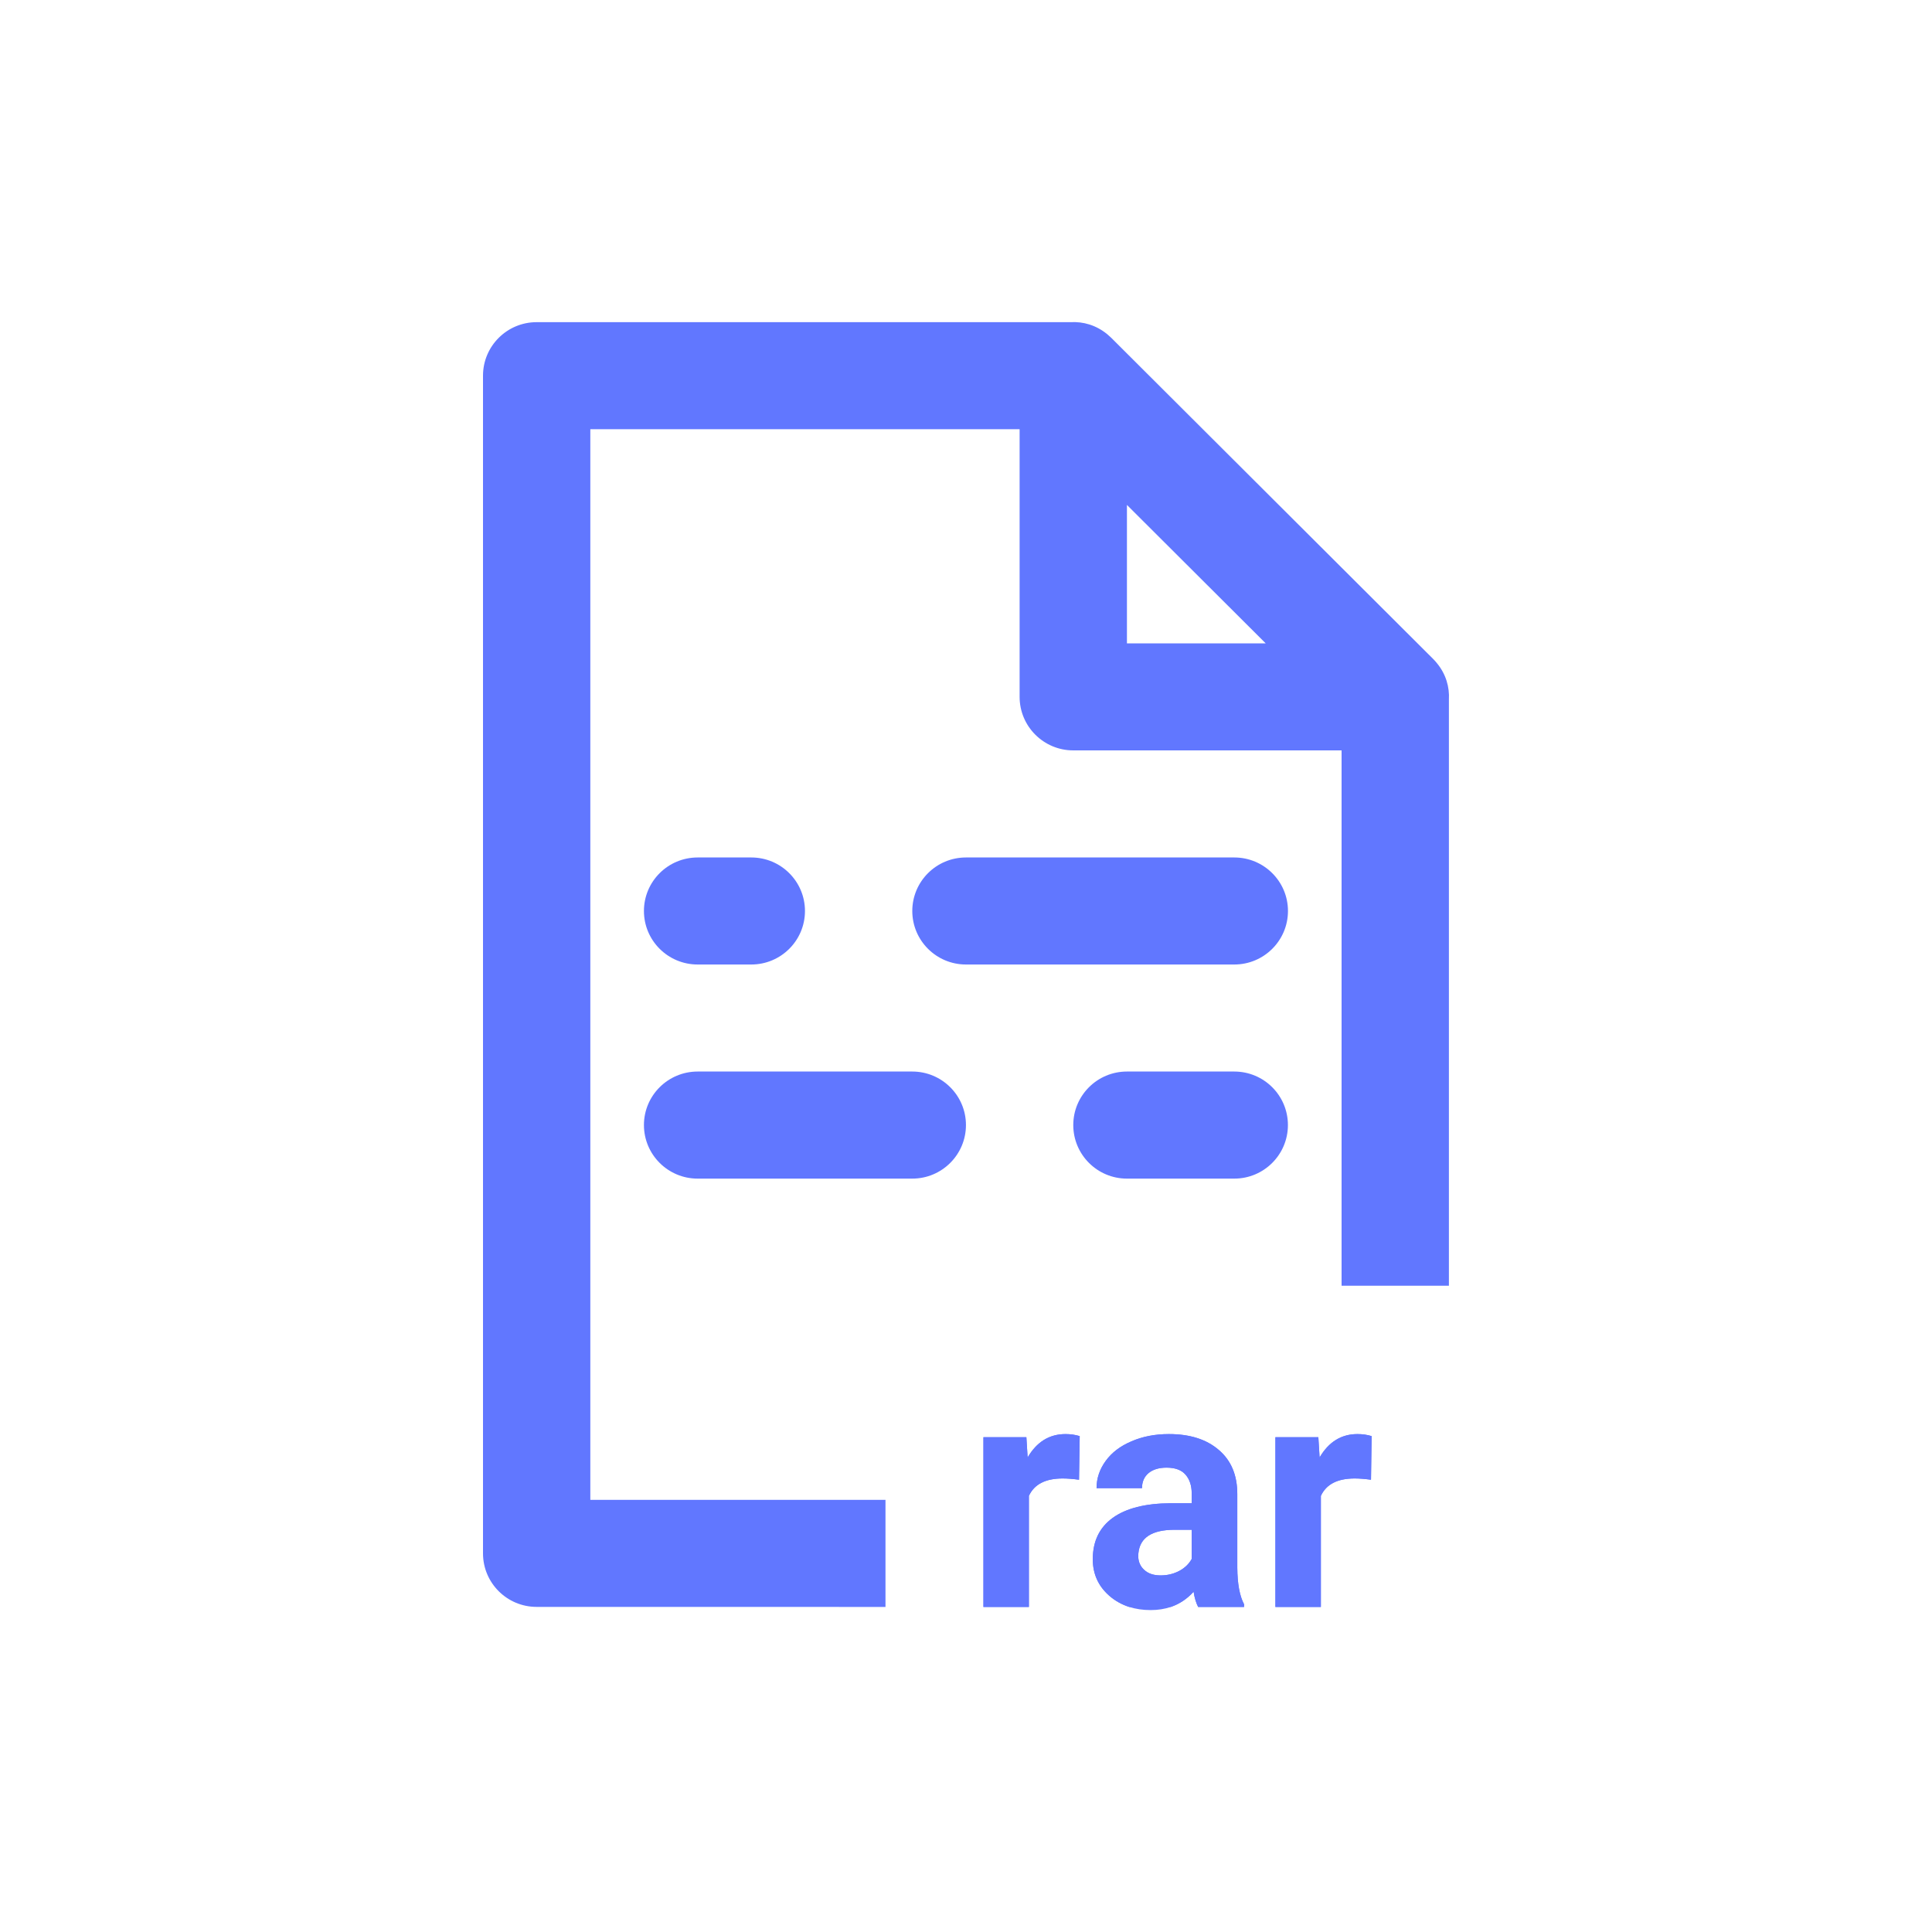 <svg width="40" height="40" viewBox="0 0 40 40" fill="none" xmlns="http://www.w3.org/2000/svg">
<path d="M25.555 17.753H19.999C19.386 17.753 18.888 18.249 18.888 18.861C18.888 19.473 19.386 19.969 19.999 19.969H25.555C26.168 19.969 26.666 19.473 26.666 18.861C26.666 18.249 26.168 17.753 25.555 17.753Z" fill="#6177FF"/>
<path d="M14.444 19.969H15.555C16.168 19.969 16.666 19.473 16.666 18.861C16.666 18.249 16.168 17.753 15.555 17.753H14.444C13.83 17.753 13.332 18.249 13.332 18.861C13.332 19.473 13.83 19.969 14.444 19.969Z" fill="#6177FF"/>
<path d="M25.554 22.185H23.332C22.718 22.185 22.221 22.681 22.221 23.293C22.221 23.905 22.718 24.402 23.332 24.402H25.554C26.168 24.402 26.665 23.905 26.665 23.293C26.665 22.681 26.168 22.185 25.554 22.185Z" fill="#6177FF"/>
<path d="M18.888 22.185H14.444C13.83 22.185 13.332 22.681 13.332 23.293C13.332 23.905 13.83 24.402 14.444 24.402H18.888C19.501 24.402 19.999 23.905 19.999 23.293C19.999 22.681 19.501 22.185 18.888 22.185Z" fill="#6177FF"/>
<path fill-rule="evenodd" clip-rule="evenodd" d="M29.749 13.729L29.745 13.724C29.723 13.697 29.699 13.67 29.673 13.644L23.007 6.994C22.981 6.969 22.954 6.945 22.927 6.922L22.922 6.918C22.694 6.731 22.425 6.655 22.165 6.67H11.111C10.497 6.67 10 7.166 10 7.778V32.161C10 32.773 10.497 33.269 11.111 33.269L18.333 33.27V31.053H12.222V8.886H21.11V14.428C21.11 15.04 21.608 15.536 22.221 15.536H27.776V26.62H29.998V14.484C30.013 14.225 29.937 13.956 29.749 13.729ZM23.332 13.32H26.205L23.332 10.454V13.32Z" fill="#6177FF"/>
<path d="M22.34 30.636C22.212 30.619 22.1 30.61 22.002 30.61C21.646 30.61 21.413 30.73 21.302 30.971V33.27H20.361V29.756H21.25L21.276 30.175C21.465 29.852 21.726 29.691 22.061 29.691C22.165 29.691 22.262 29.705 22.354 29.733L22.34 30.636Z" fill="#6177FF"/>
<path d="M24.806 33.27C24.763 33.185 24.731 33.08 24.712 32.955C24.578 33.103 24.421 33.208 24.24 33.27C24.113 33.313 23.974 33.335 23.823 33.335C23.662 33.335 23.514 33.313 23.379 33.27C23.224 33.22 23.085 33.142 22.964 33.036C22.738 32.837 22.625 32.586 22.625 32.282C22.625 31.91 22.763 31.624 23.039 31.425C23.316 31.226 23.717 31.125 24.24 31.123H24.673V30.922C24.673 30.759 24.631 30.63 24.546 30.532C24.463 30.435 24.332 30.386 24.152 30.386C23.994 30.386 23.869 30.424 23.778 30.5C23.689 30.576 23.644 30.679 23.644 30.811H22.703C22.703 30.608 22.766 30.42 22.892 30.247C23.018 30.073 23.196 29.938 23.426 29.841C23.656 29.741 23.914 29.691 24.201 29.691C24.635 29.691 24.979 29.8 25.233 30.019C25.489 30.236 25.617 30.541 25.617 30.935V32.458C25.619 32.791 25.666 33.044 25.757 33.215V33.27H24.806ZM24.028 32.617C24.167 32.617 24.295 32.587 24.412 32.526C24.53 32.463 24.616 32.38 24.673 32.276V31.672H24.321C23.85 31.672 23.6 31.834 23.569 32.159L23.566 32.214C23.566 32.331 23.607 32.428 23.69 32.503C23.772 32.579 23.885 32.617 24.028 32.617Z" fill="#6177FF"/>
<path d="M28.385 30.636C28.257 30.619 28.144 30.61 28.047 30.61C27.691 30.61 27.458 30.73 27.347 30.971V33.27H26.406V29.756H27.295L27.321 30.175C27.51 29.852 27.771 29.691 28.105 29.691C28.209 29.691 28.307 29.705 28.398 29.733L28.385 30.636Z" fill="#6177FF"/>
<path fill-rule="evenodd" clip-rule="evenodd" d="M27.347 33.27V30.971C27.458 30.73 27.691 30.61 28.047 30.61C28.144 30.61 28.257 30.619 28.385 30.636L28.398 29.733C28.307 29.705 28.209 29.691 28.105 29.691C27.771 29.691 27.51 29.852 27.321 30.175L27.295 29.756H26.406V33.27H27.347ZM25.757 33.27V33.215C25.666 33.044 25.619 32.791 25.617 32.458V30.935C25.617 30.541 25.489 30.236 25.233 30.019C24.979 29.8 24.635 29.691 24.201 29.691C23.914 29.691 23.656 29.741 23.426 29.841C23.196 29.938 23.018 30.073 22.892 30.247C22.766 30.42 22.703 30.608 22.703 30.811H23.644C23.644 30.679 23.689 30.576 23.778 30.5C23.869 30.424 23.994 30.386 24.152 30.386C24.332 30.386 24.463 30.435 24.546 30.532C24.631 30.63 24.673 30.759 24.673 30.922V31.123H24.24C23.717 31.125 23.316 31.226 23.039 31.425C22.763 31.624 22.625 31.91 22.625 32.282C22.625 32.586 22.738 32.837 22.964 33.036C23.085 33.142 23.224 33.22 23.379 33.27H24.24C24.421 33.208 24.578 33.103 24.712 32.955C24.731 33.08 24.763 33.185 24.806 33.27H25.757ZM21.302 33.27V30.971C21.413 30.73 21.646 30.61 22.002 30.61C22.1 30.61 22.212 30.619 22.34 30.636L22.354 29.733C22.262 29.705 22.165 29.691 22.061 29.691C21.726 29.691 21.465 29.852 21.276 30.175L21.25 29.756H20.361V33.27H21.302ZM24.028 32.617C24.167 32.617 24.295 32.587 24.412 32.526C24.53 32.463 24.616 32.38 24.673 32.276V31.672H24.321C23.85 31.672 23.6 31.834 23.569 32.159L23.566 32.214C23.566 32.331 23.607 32.428 23.69 32.503C23.772 32.579 23.885 32.617 24.028 32.617Z" fill="#6177FF"/>
</svg>
